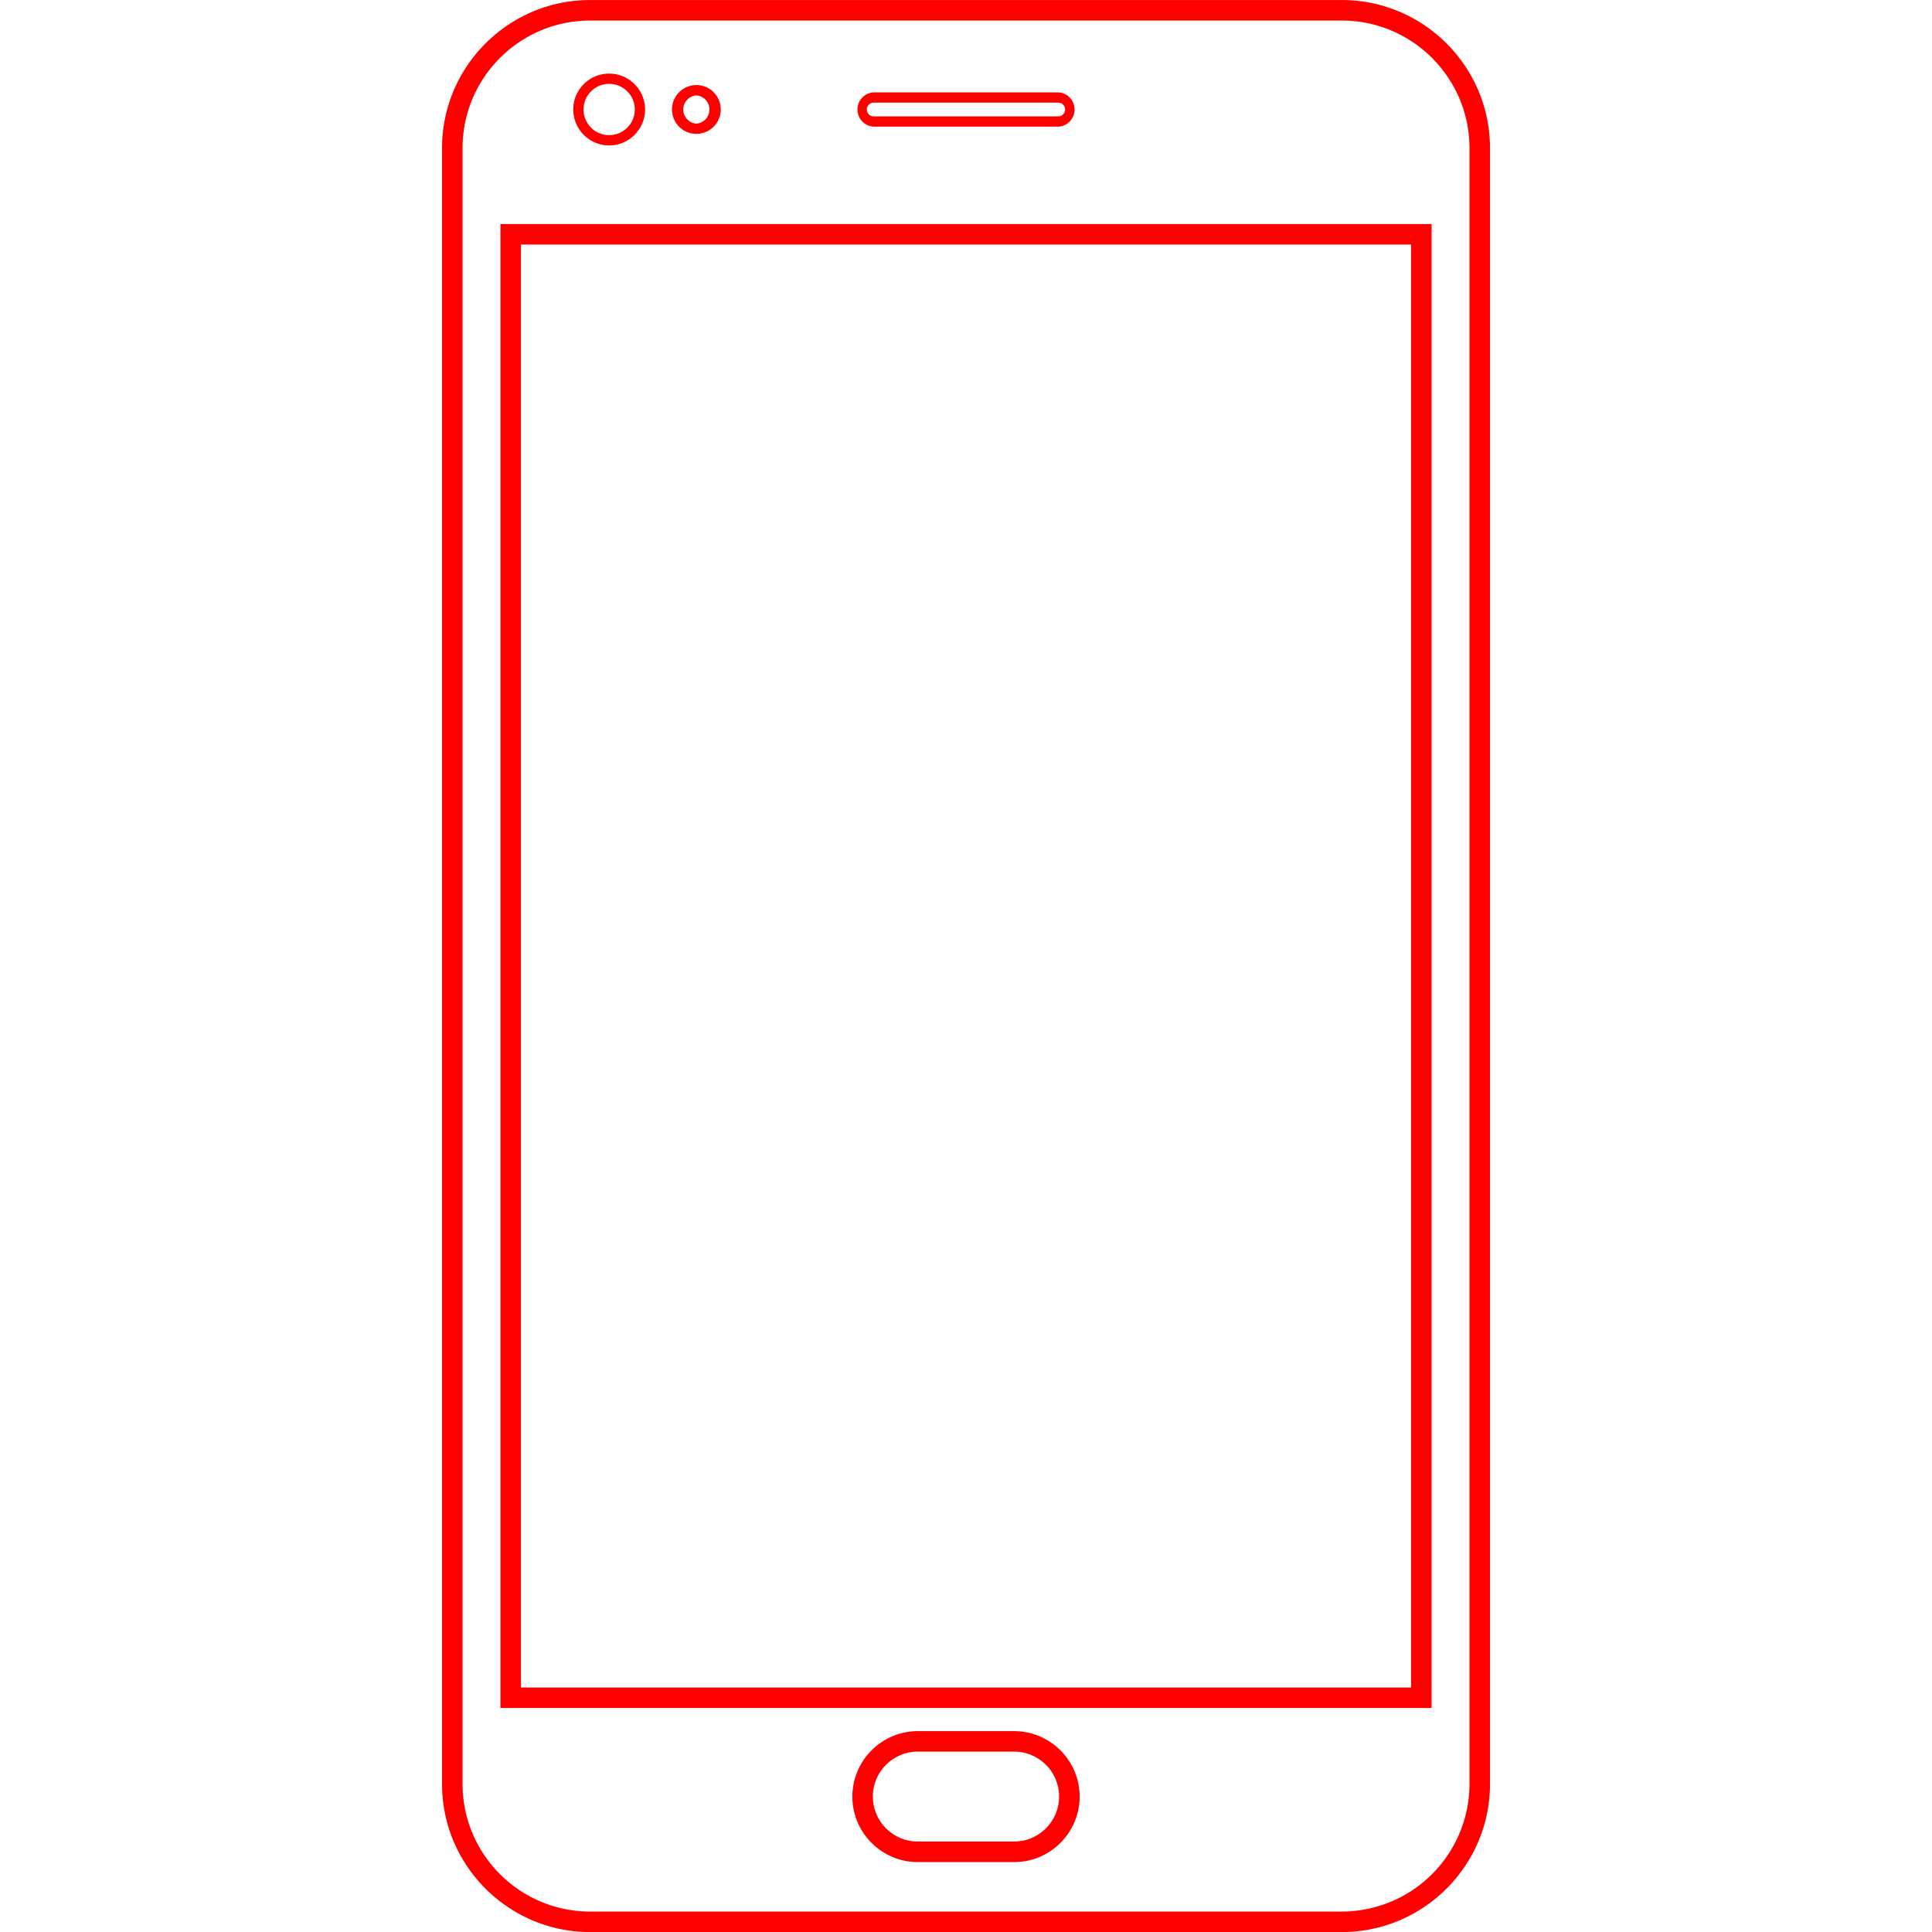 <svg xmlns="http://www.w3.org/2000/svg" width="24.167" height="24.168" viewBox="0 0 94.167 94.168"><path fill="red" d="M65.402 94.168H28.765c-3.981 0-7.22-3.238-7.22-7.22V7.22c0-3.98 3.239-7.22 7.22-7.22h36.637c3.981 0 7.222 3.238 7.222 7.22v79.729c-.001 3.981-3.241 7.219-7.222 7.219zM28.765 1c-3.43 0-6.22 2.79-6.22 6.22v79.729c0 3.43 2.79 6.22 6.22 6.22h36.637a6.228 6.228 0 006.222-6.22V7.22c0-3.43-2.791-6.22-6.222-6.22H28.765zm20.664 89.758h-4.691c-1.761 0-3.193-1.432-3.193-3.191s1.433-3.192 3.193-3.192h4.691c1.762 0 3.193 1.433 3.193 3.192s-1.433 3.191-3.193 3.191zm-4.692-5.385c-1.209 0-2.193.982-2.193 2.191s.984 2.192 2.193 2.192h4.692c1.209 0 2.192-.983 2.192-2.192s-.983-2.191-2.192-2.191h-4.692zm25.04-2.125H24.391V10.92h45.386v72.328zm-44.386-1h43.386V11.92H25.391v70.328zM51.58 6.172h-8.991a.837.837 0 01-.001-1.672h8.991a.837.837 0 01.001 1.672zM42.587 5a.335.335 0 100 .672h8.991A.336.336 0 0051.579 5h-8.992zm-8.646 1.523a1.189 1.189 0 11.002-2.378 1.189 1.189 0 01-.002 2.378zm0-1.875a.69.69 0 000 1.376.69.69 0 000-1.376zm-4.25 2.438c-.965 0-1.75-.785-1.75-1.75s.785-1.75 1.75-1.75 1.75.785 1.75 1.75-.784 1.75-1.75 1.75zm0-3c-.689 0-1.25.561-1.25 1.25s.561 1.25 1.25 1.25 1.25-.561 1.25-1.25-.56-1.25-1.25-1.25z"/></svg>
